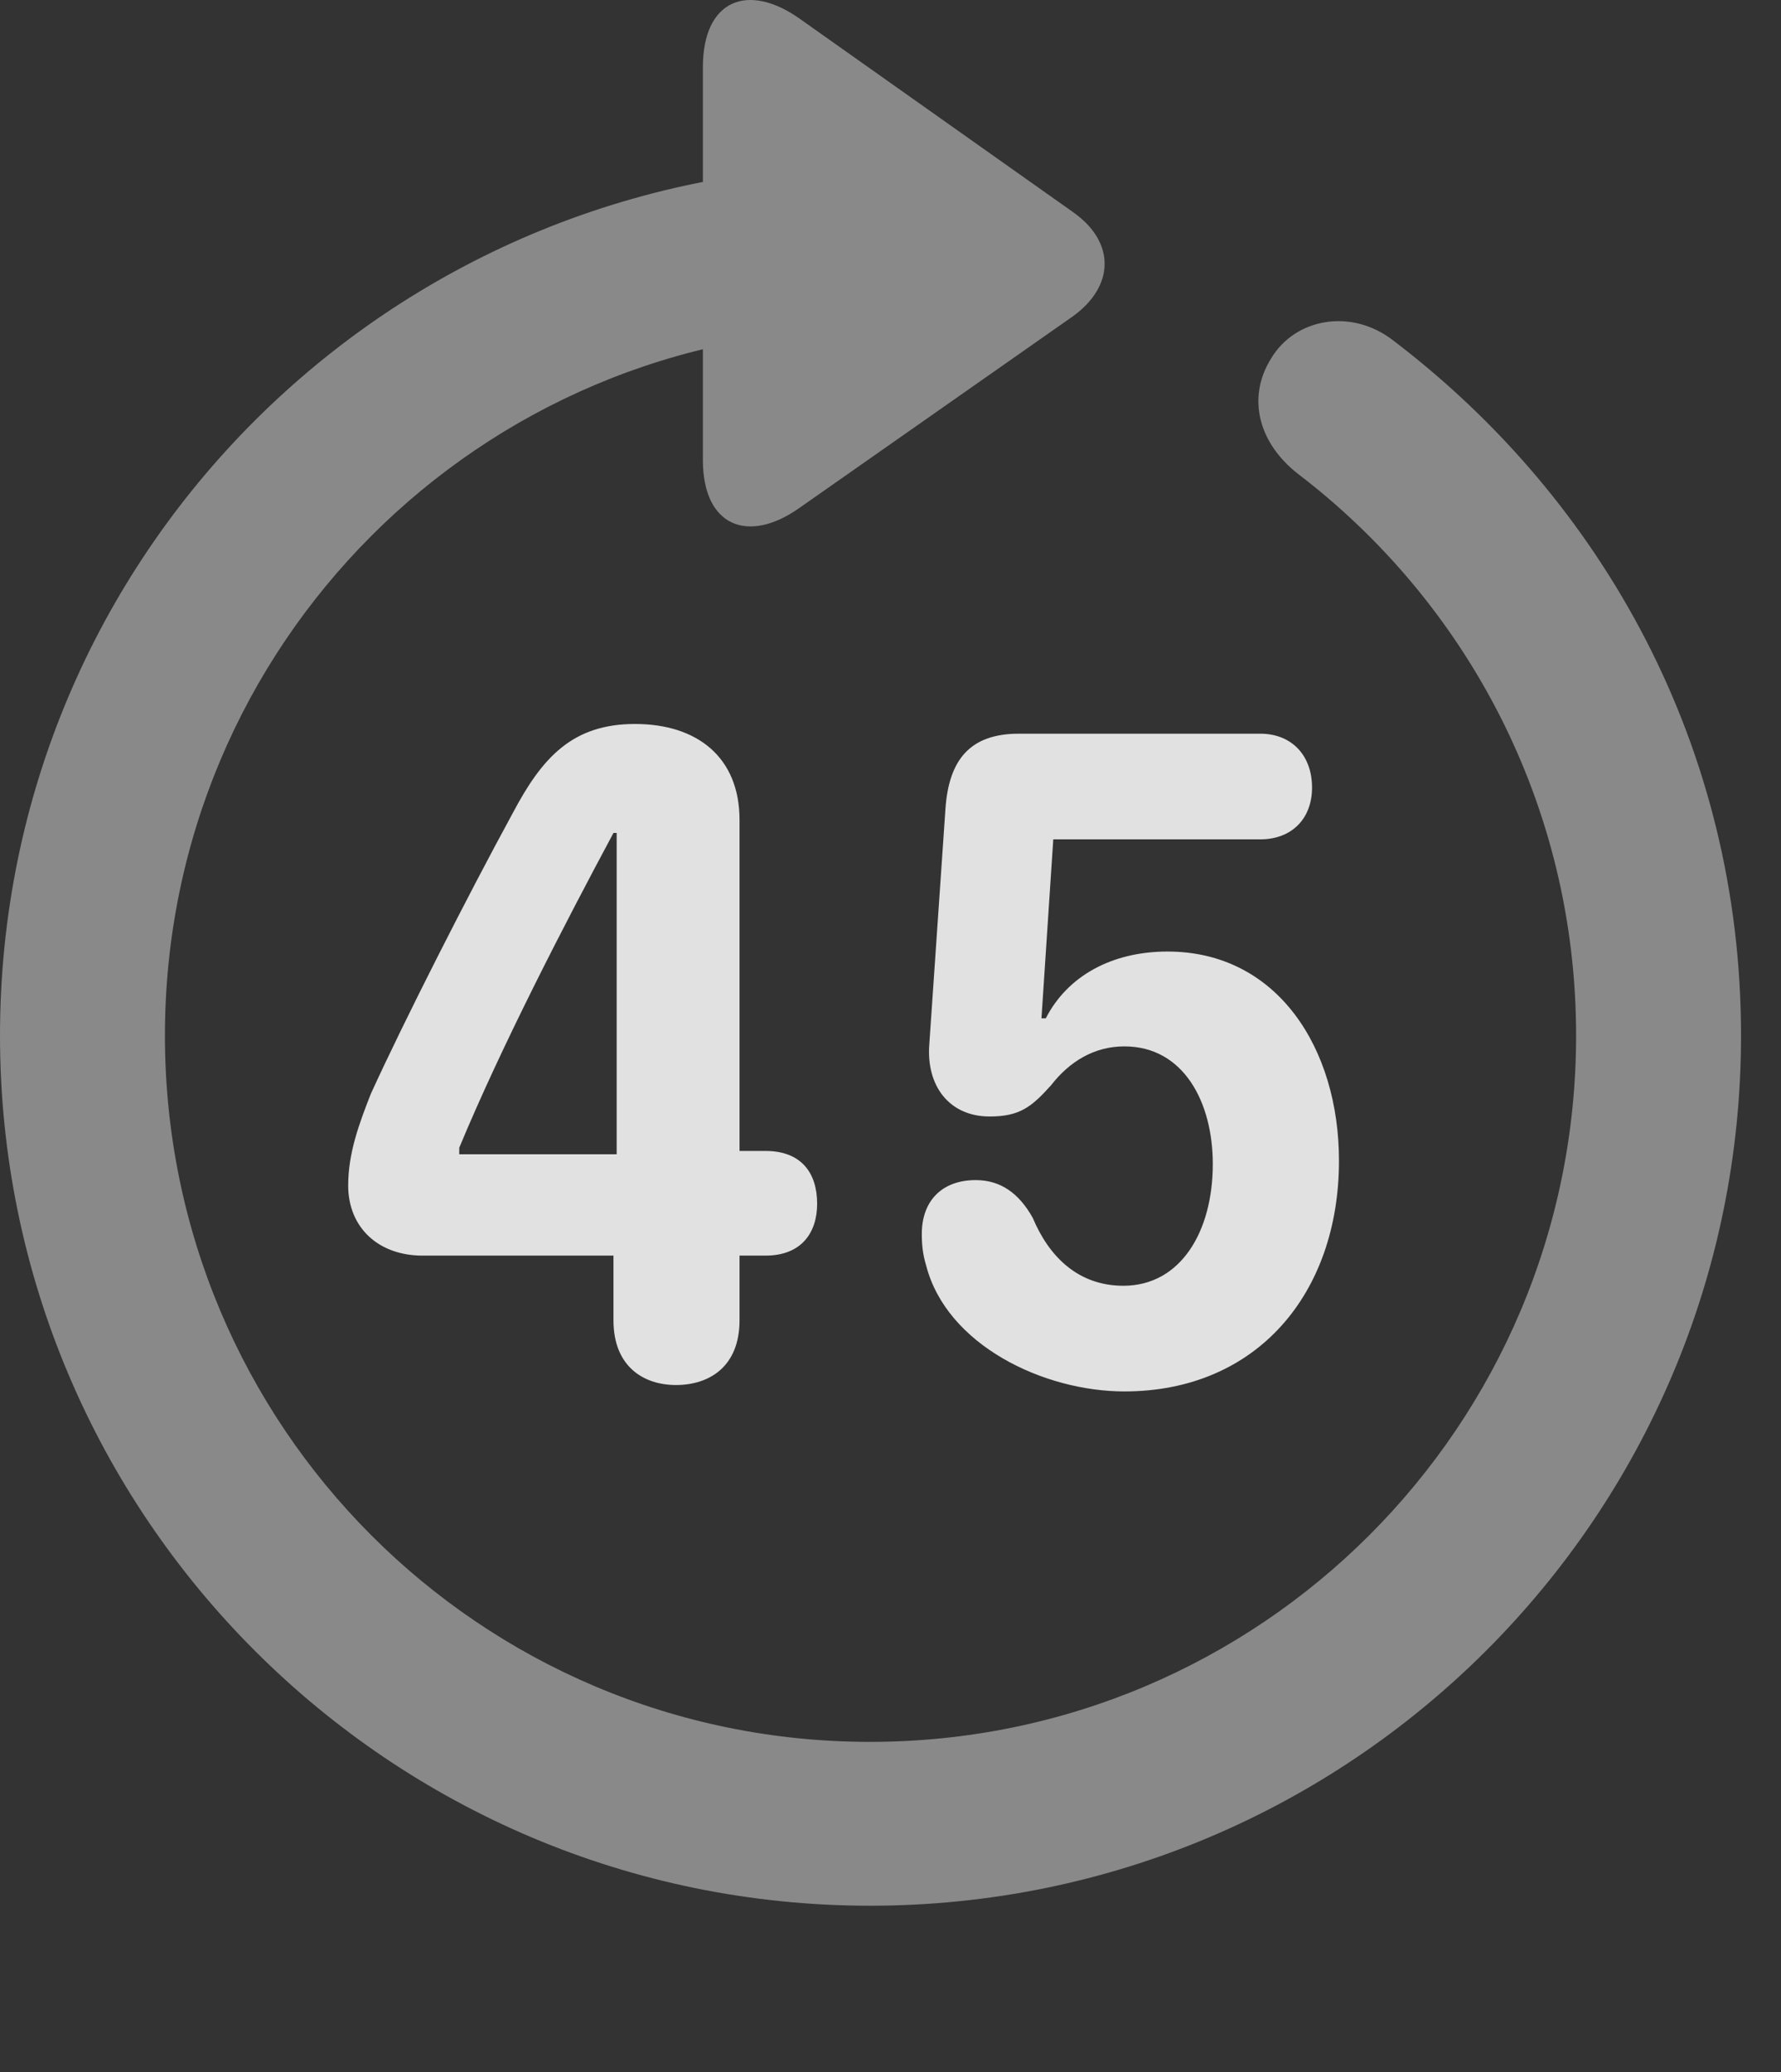 <?xml version="1.0" encoding="UTF-8"?>
<!--Generator: Apple Native CoreSVG 341-->
<!DOCTYPE svg
PUBLIC "-//W3C//DTD SVG 1.1//EN"
       "http://www.w3.org/Graphics/SVG/1.1/DTD/svg11.dtd">
<svg version="1.1" xmlns="http://www.w3.org/2000/svg" xmlns:xlink="http://www.w3.org/1999/xlink" viewBox="0 0 16.133 18.769">
 <rect x="0" y="0" width="16.133" height="18.769" fill="#333333" stroke="none"/>
 <g>
  <rect height="18.769" opacity="0" width="16.133" x="0" y="0"/>
  <path d="M6.367 0.61L6.367 4.165C6.367 4.77 6.777 4.926 7.236 4.604L9.717 2.866C10.098 2.592 10.107 2.192 9.717 1.919L7.246 0.171C6.777-0.162 6.367-0.005 6.367 0.61ZM7.881 17.26C12.236 17.26 15.771 13.735 15.771 9.379C15.771 6.782 14.531 4.536 12.617 3.081C12.236 2.788 11.729 2.885 11.514 3.247C11.289 3.608 11.406 4.018 11.758 4.292C13.281 5.454 14.277 7.29 14.277 9.379C14.277 12.915 11.416 15.776 7.881 15.776C4.346 15.776 1.494 12.915 1.494 9.379C1.494 5.844 4.346 2.983 7.881 2.983C8.291 2.983 8.623 2.651 8.623 2.241C8.623 1.831 8.301 1.508 7.891 1.499C3.525 1.508 0 5.024 0 9.379C0 13.735 3.535 17.26 7.881 17.26Z" fill="white" fill-opacity="0.425"/>
  <path d="M6.123 12.544C6.426 12.544 6.699 12.377 6.699 11.958L6.699 11.372L6.934 11.372C7.266 11.372 7.402 11.157 7.402 10.903C7.402 10.62 7.256 10.424 6.934 10.424L6.699 10.424L6.699 7.426C6.699 6.86 6.318 6.557 5.752 6.557C5.186 6.557 4.912 6.86 4.648 7.358C4.238 8.11 3.662 9.243 3.359 9.907C3.252 10.18 3.154 10.444 3.154 10.737C3.154 11.118 3.428 11.372 3.828 11.372L5.557 11.372L5.557 11.958C5.557 12.377 5.83 12.544 6.123 12.544ZM5.586 10.454L4.16 10.454L4.16 10.395C4.541 9.477 5.117 8.364 5.557 7.544L5.586 7.544ZM10.185 12.602C11.387 12.602 12.129 11.713 12.129 10.512C12.129 9.497 11.572 8.618 10.576 8.618C10.068 8.618 9.668 8.842 9.473 9.223L9.434 9.223L9.541 7.602L11.416 7.602C11.699 7.602 11.885 7.417 11.885 7.133C11.885 6.84 11.699 6.645 11.416 6.645L9.229 6.645C8.789 6.645 8.594 6.879 8.564 7.329L8.418 9.458C8.389 9.829 8.594 10.112 8.965 10.112C9.238 10.112 9.346 10.024 9.521 9.829C9.688 9.614 9.912 9.477 10.185 9.477C10.723 9.477 10.986 9.985 10.986 10.542C10.986 11.157 10.693 11.645 10.176 11.645C9.766 11.645 9.502 11.381 9.355 11.03C9.229 10.805 9.062 10.688 8.838 10.688C8.535 10.688 8.35 10.874 8.35 11.176C8.35 11.274 8.359 11.362 8.389 11.46C8.574 12.182 9.453 12.602 10.185 12.602Z" fill="white" fill-opacity="0.85"/>
 </g>
</svg>
